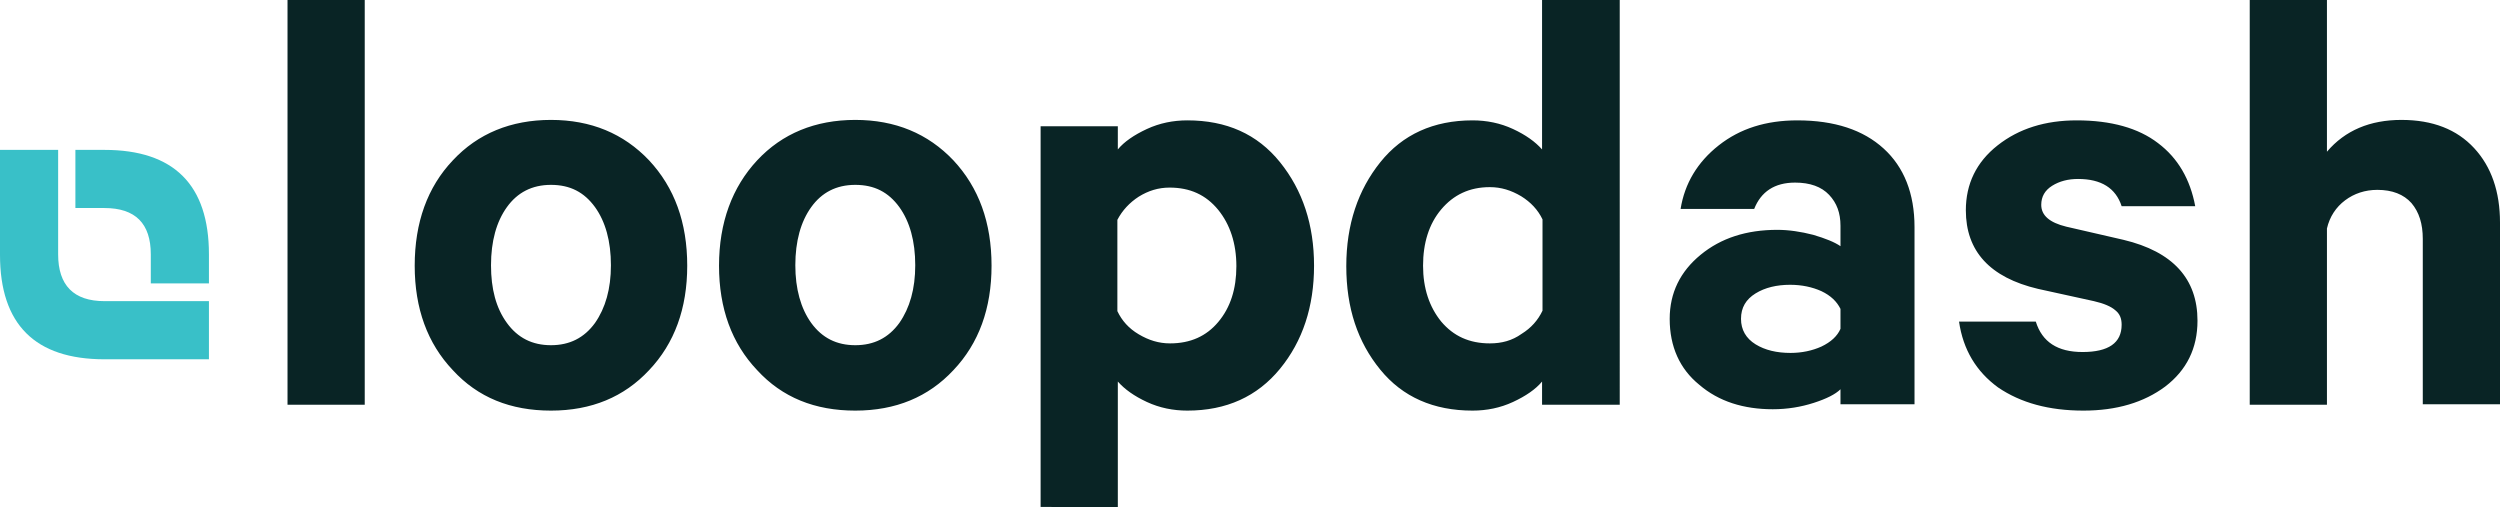 <?xml version="1.0" encoding="utf-8"?>
<!-- Generator: Adobe Illustrator 25.4.1, SVG Export Plug-In . SVG Version: 6.00 Build 0)  -->
<svg version="1.1" id="Layer_1" xmlns="http://www.w3.org/2000/svg" xmlns:xlink="http://www.w3.org/1999/xlink" x="0px" y="0px"
	 viewBox="0 0 550.4 111.7" style="enable-background:new 0 0 550.4 111.7;" xml:space="preserve">
<style type="text/css">
	.st0{fill-rule:evenodd;clip-rule:evenodd;fill:#39C0C8;}
	.st1{fill-rule:evenodd;clip-rule:evenodd;fill:#092425;}
</style>
<g>
	<path id="d" class="st0" d="M0,33h12.8c0,8.5,0,16.2,0,23S16.2,66.3,23,66.3h23v12.8c-5.1,0-12.8,0-23,0c-15.3,0-23-7.7-23-23
		C0,45.8,0,38.2,0,33z"/>
	<path id="l" class="st0" d="M46,62.4H33.2c0,2.6,0,0.4,0-6.4S29.8,45.8,23,45.8h-6.4V33c-6,0-3.8,0,6.4,0c15.3,0,23,7.7,23,23
		C46,66.3,46,68.4,46,62.4z"/>
	<path class="st1" d="M80.3,89.1V0h-17v89.1H80.3z M121.3,90.4c8.9,0,16.1-3,21.6-8.9c5.6-5.9,8.4-13.6,8.4-23
		c0-9.5-2.8-17.2-8.4-23.2c-5.6-5.9-12.8-8.9-21.6-8.9s-16.1,3-21.6,8.9c-5.6,5.9-8.4,13.7-8.4,23.2c0,9.4,2.8,17.1,8.4,23
		C105.2,87.5,112.4,90.4,121.3,90.4z M121.3,76c-4.1,0-7.3-1.6-9.7-4.9s-3.5-7.5-3.5-12.7c0-5.3,1.2-9.6,3.5-12.8s5.5-4.9,9.7-4.9
		s7.3,1.6,9.7,4.9c2.3,3.2,3.5,7.5,3.5,12.8c0,5.2-1.2,9.4-3.5,12.7C128.6,74.4,125.4,76,121.3,76z M188.3,90.4
		c8.9,0,16.1-3,21.6-8.9c5.6-5.9,8.4-13.6,8.4-23c0-9.5-2.8-17.2-8.4-23.2c-5.6-5.9-12.8-8.9-21.6-8.9s-16.1,3-21.6,8.9
		s-8.4,13.7-8.4,23.2c0,9.4,2.8,17.1,8.4,23C172.2,87.5,179.4,90.4,188.3,90.4z M188.3,76c-4.1,0-7.3-1.6-9.7-4.9
		c-2.3-3.2-3.5-7.5-3.5-12.7c0-5.3,1.2-9.6,3.5-12.8c2.3-3.2,5.5-4.9,9.7-4.9s7.3,1.6,9.7,4.9c2.3,3.2,3.5,7.5,3.5,12.8
		c0,5.2-1.2,9.4-3.5,12.7C195.6,74.4,192.4,76,188.3,76z M246.1,111.7V84c1.5,1.7,3.6,3.2,6.4,4.5c2.8,1.3,5.8,1.9,8.9,1.9
		c8.6,0,15.4-3.1,20.4-9.2s7.5-13.7,7.5-22.7s-2.5-16.6-7.5-22.8s-11.8-9.2-20.4-9.2c-3.1,0-6.1,0.6-8.9,1.9s-5,2.8-6.4,4.5l0,0
		v-5.1h-17v83.8L246.1,111.7L246.1,111.7z M257.6,75.6c-2.5,0-4.7-0.7-6.9-2s-3.7-3-4.7-5.1l0,0V48.4c1.1-2.1,2.7-3.8,4.7-5.1
		c2.1-1.3,4.3-2,6.8-2c4.5,0,8,1.6,10.7,4.9c2.6,3.2,4,7.4,4,12.4s-1.3,9.1-4,12.3C265.6,74,262.1,75.6,257.6,75.6z M324.2,90.4
		c3.1,0,6.1-0.6,8.9-1.9s5-2.8,6.4-4.5l0,0v5.1h17.1V0h-17.1v32.9c-1.5-1.7-3.6-3.2-6.4-4.5s-5.8-1.9-8.9-1.9
		c-8.6,0-15.4,3.1-20.3,9.2s-7.5,13.7-7.5,22.9s2.5,16.7,7.5,22.8C308.8,87.4,315.6,90.4,324.2,90.4z M328,75.6
		c-4.5,0-8-1.6-10.7-4.8c-2.6-3.2-4-7.3-4-12.3s1.3-9.2,4-12.4s6.2-4.9,10.7-4.9c2.5,0,4.7,0.7,6.9,2c2.1,1.3,3.7,3,4.7,5.1l0,0
		v20.1c-1,2.1-2.5,3.8-4.6,5.1C332.9,75,330.6,75.6,328,75.6z M390.3,90.1c3.2,0,6.2-0.5,9-1.4s4.8-1.9,5.9-3l0,0V89h16.3V50
		c0-7.4-2.3-13.2-6.8-17.3s-10.8-6.2-19-6.2c-6.9,0-12.6,1.8-17.3,5.5s-7.5,8.4-8.4,14l0,0h16.2c1.5-3.8,4.5-5.8,9-5.8
		c3.3,0,5.8,0.9,7.5,2.7s2.5,4,2.5,6.8l0,0v4.5c-1.3-0.9-3.3-1.7-6-2.5c-2.7-0.7-5.4-1.1-7.9-1.1c-6.8,0-12.4,1.8-16.9,5.5
		s-6.8,8.4-6.8,14.1c0,6.1,2.2,11,6.5,14.5C378.4,88.4,383.9,90.1,390.3,90.1z M394.2,77.7c-3,0-5.6-0.6-7.7-1.9s-3.2-3.2-3.2-5.6
		c0-2.5,1.1-4.3,3.2-5.6c2.1-1.3,4.7-1.9,7.6-1.9c2.6,0,4.9,0.5,6.9,1.4c2.1,1,3.4,2.3,4.2,3.9l0,0v4.4c-0.7,1.6-2.1,2.9-4.2,3.9
		C399,77.2,396.7,77.7,394.2,77.7z M458.7,90.4c7.3,0,13.3-1.8,18-5.3c4.7-3.6,7.1-8.4,7.1-14.5c0-9.2-5.4-15.2-16.3-17.8l0,0
		l-12.6-2.9c-3.7-0.9-5.5-2.5-5.5-4.8c0-1.8,0.8-3.2,2.4-4.2s3.5-1.5,5.7-1.5c5.1,0,8.3,2,9.6,6l0,0h16.2
		c-1.1-5.9-3.8-10.6-8.2-13.9c-4.3-3.3-10.3-5-17.9-5c-6.9,0-12.7,1.8-17.4,5.5c-4.7,3.7-7,8.5-7,14.3c0,9,5.3,14.8,15.9,17.3l0,0
		l12.3,2.7c2.2,0.5,3.8,1.2,4.7,2c1,0.8,1.4,1.8,1.4,3.2c0,4-2.9,6-8.6,6c-5.5,0-8.9-2.2-10.3-6.7l0,0h-16.9
		c0.9,6.2,3.8,11,8.6,14.5C444.9,88.7,451.1,90.4,458.7,90.4z M512.3,89.1V50.3c0.6-2.6,2-4.7,4-6.2s4.4-2.3,7.1-2.3
		c3.3,0,5.8,1,7.5,2.9c1.7,2,2.5,4.6,2.5,7.9l0,0V89h17V49c0-6.8-1.9-12.3-5.7-16.4s-9.1-6.2-16-6.2s-12.4,2.3-16.4,7l0,0V0h-17
		v89.1H512.3z"/>
</g>
</svg>
